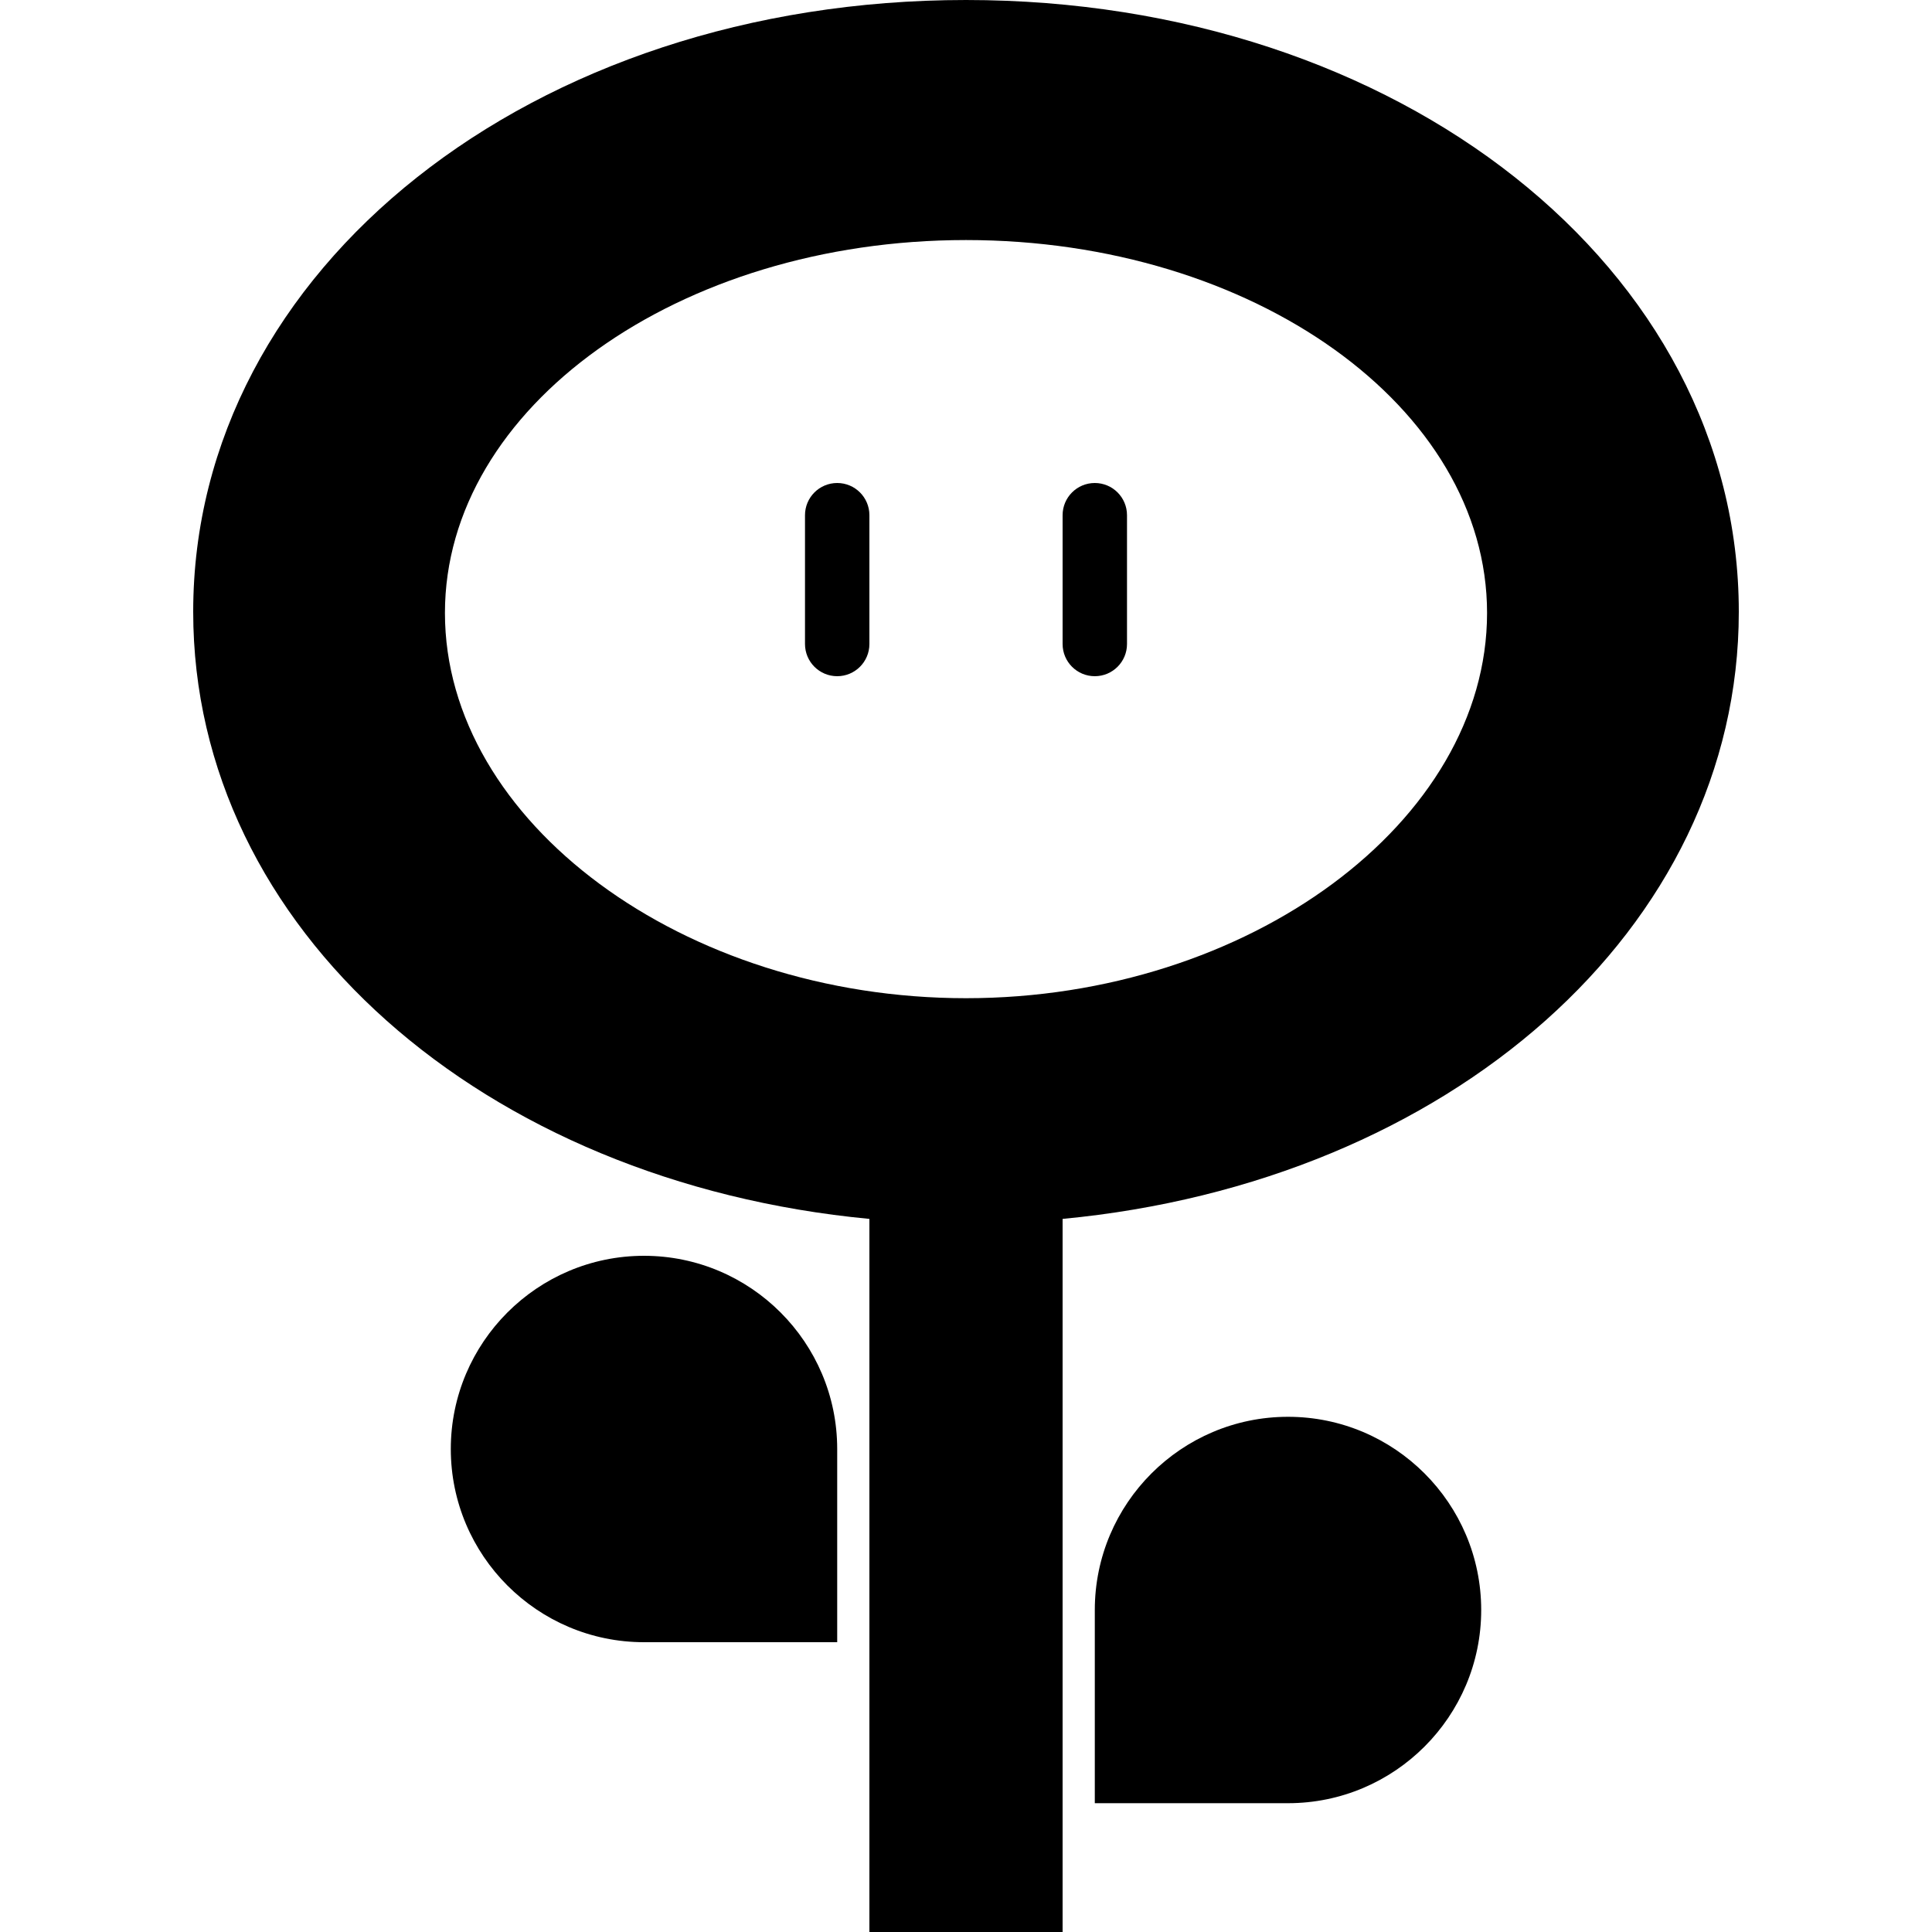 <?xml version="1.0" encoding="iso-8859-1"?>
<!-- Generator: Adobe Illustrator 18.0.0, SVG Export Plug-In . SVG Version: 6.00 Build 0)  -->
<!DOCTYPE svg PUBLIC "-//W3C//DTD SVG 1.1//EN" "http://www.w3.org/Graphics/SVG/1.1/DTD/svg11.dtd">
<svg version="1.1" id="Capa_1" xmlns="http://www.w3.org/2000/svg" xmlns:xlink="http://www.w3.org/1999/xlink" x="0px" y="0px"
	 viewBox="0 0 60 60" style="enable-background:new 0 0 60 60;" xml:space="preserve">
<g>
	<path d="M30,0C16.542,0,6,8.346,6,19c0,9.848,9.009,17.718,21,18.854V60h6V37.854C44.991,36.718,54,28.848,54,19
		C54,8.346,43.458,0,30,0z M30,31c-8.771,0-16.182-5.479-16.182-11.964c0-6.386,7.259-11.581,16.182-11.581
		s16.182,5.195,16.182,11.581C46.182,25.521,38.771,31,30,31z"/>
	<path d="M26,15c-0.553,0-1,0.448-1,1v4c0,0.552,0.447,1,1,1s1-0.448,1-1v-4C27,15.448,26.553,15,26,15z"/>
	<path d="M34,15c-0.553,0-1,0.448-1,1v4c0,0.552,0.447,1,1,1s1-0.448,1-1v-4C35,15.448,34.553,15,34,15z"/>
	<path d="M20,39c-3.309,0-6,2.691-6,6s2.691,6,6,6h6v-6C26,41.691,23.309,39,20,39z"/>
	<path d="M40,44c-3.309,0-6,2.691-6,6v6h6c3.309,0,6-2.691,6-6S43.309,44,40,44z"/>
</g>
<g>
</g>
<g>
</g>
<g>
</g>
<g>
</g>
<g>
</g>
<g>
</g>
<g>
</g>
<g>
</g>
<g>
</g>
<g>
</g>
<g>
</g>
<g>
</g>
<g>
</g>
<g>
</g>
<g>
</g>
</svg>
